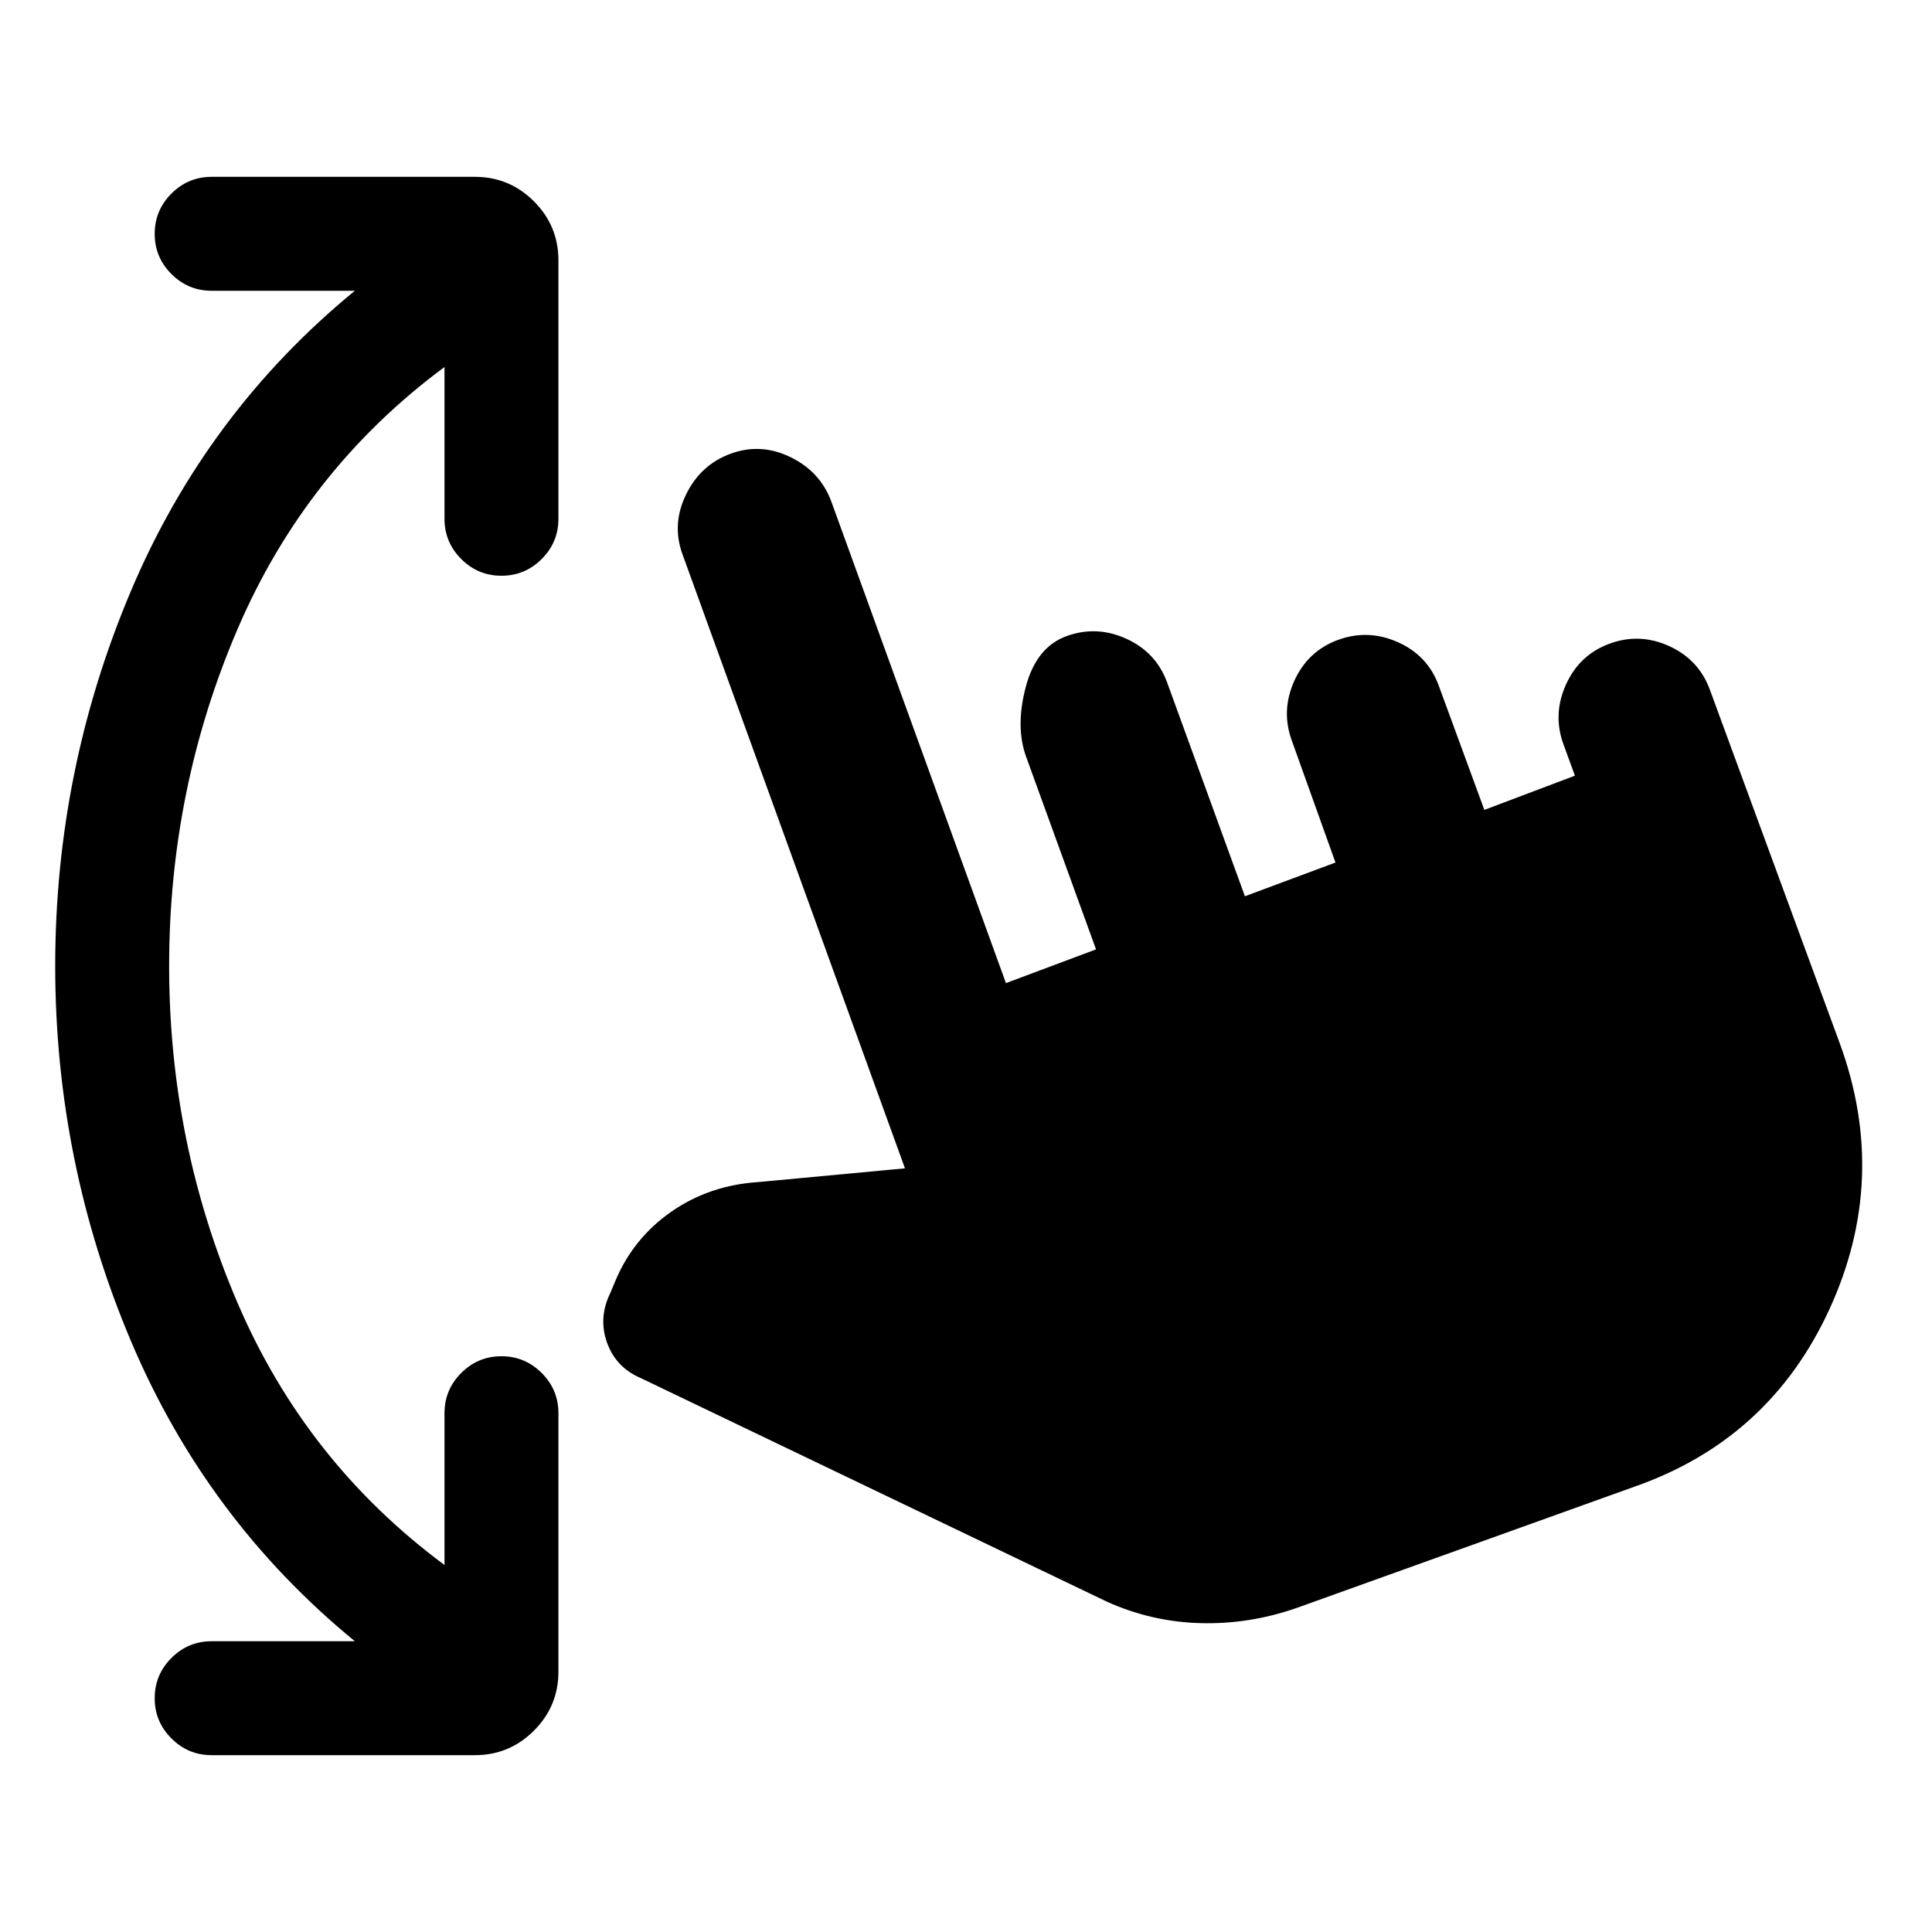 <svg xmlns="http://www.w3.org/2000/svg" height="20" viewBox="0 -960 960 960" width="20"><path d="M176.326-144.478q-73.805-60.479-111.348-149.359Q27.434-382.717 27.434-480q0-97.283 37.544-186.163 37.543-88.88 111.348-149.359h-71.152q-11.674 0-19.99-8.315-8.315-8.315-8.315-19.989 0-11.674 8.315-19.989 8.316-8.316 19.99-8.316h130.804q17.152 0 29.326 12.174t12.174 29.327v128.412q0 11.674-8.315 19.99-8.315 8.315-19.989 8.315-11.674 0-19.99-8.315-8.315-8.316-8.315-19.99v-75.412q-68.891 51.043-102.858 130.271Q84.043-568.13 84.043-480q0 88.13 33.968 167.359 33.967 79.228 102.858 130.271v-75.412q0-11.674 8.315-19.99 8.316-8.315 19.99-8.315 11.674 0 19.989 8.315 8.315 8.316 8.315 19.99v128.412q0 17.153-12.174 29.327-12.174 12.174-29.326 12.174H105.174q-11.674 0-19.99-8.316-8.315-8.315-8.315-19.989 0-11.674 8.315-19.989 8.316-8.315 19.99-8.315h71.152ZM644.5-161.087q-23.478 8.239-47.815 7.619-24.337-.619-46.576-10.619L318.347-275.261q-12.326-5.283-16.728-17.609-4.402-12.326 1.641-24.652l2.522-6.043q8.957-21.305 27.924-34.435 18.968-13.131 43.272-14.653l72.696-6.804L339.152-684.5q-5.478-14.957 1.739-29.772 7.218-14.815 22.174-20.294 14.957-5.478 29.772 1.739 14.815 7.218 20.293 22.174L499.848-471.5l44.761-16.761-34.674-95.544q-5.479-14.956-.261-34.772 5.217-19.815 20.174-25.293 14.956-5.478 29.772 1.239 14.815 6.717 20.293 21.674l38.674 106.304 45-16.76-21.674-60.544q-5.478-14.957 1.239-29.772 6.718-14.815 21.674-20.293 14.957-5.479 29.772 1.119 14.815 6.598 20.293 21.555l22.674 61.782 45-17-5.674-15.543q-5.478-14.957 1.24-29.772 6.717-14.815 21.674-20.294 14.956-5.478 29.652 1.24 14.695 6.717 20.174 21.674l64.63 175.934q24.479 67.196-5.239 131.892-29.717 64.695-96.913 88.174L644.5-161.087Z"/></svg>